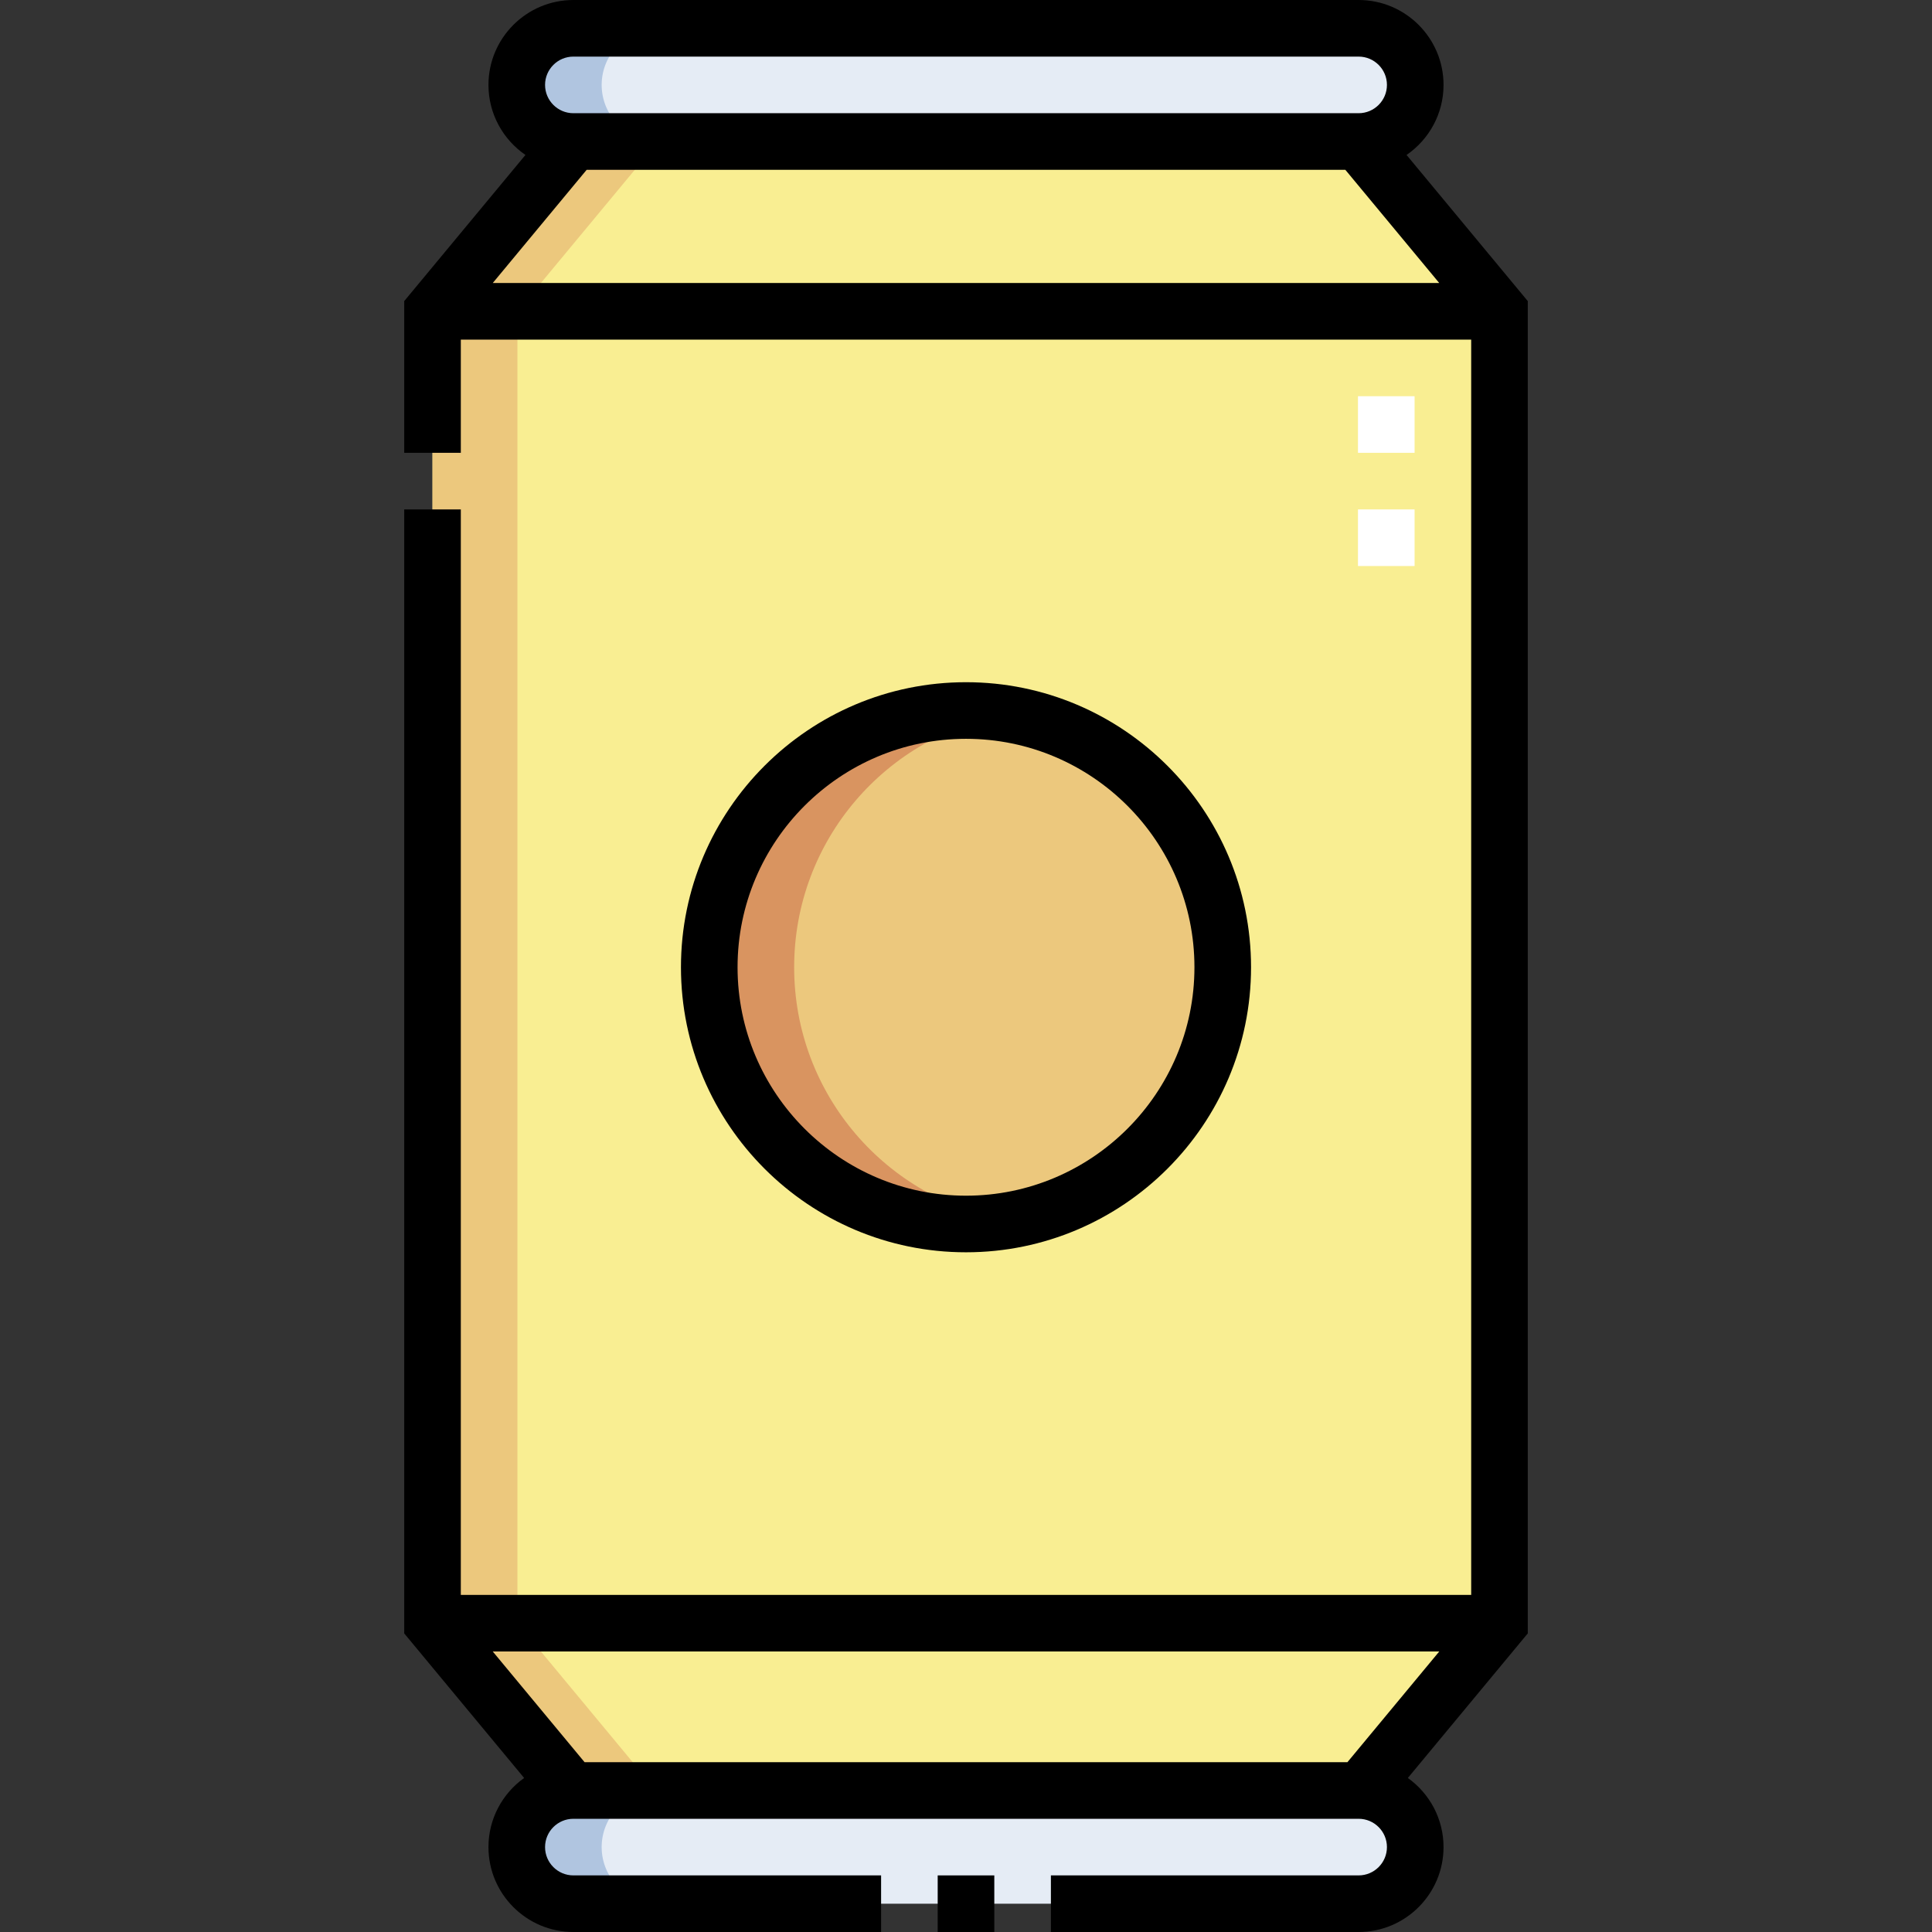 <svg id="Capa_1" enable-background="new 0 0 512 512" height="512" viewBox="0 0 512 512" width="512" xmlns="http://www.w3.org/2000/svg"><rect x="0" y="0" width="512" height="512" fill="#333333" stroke="none"/><g><g><g clip-rule="evenodd" fill-rule="evenodd"><path d="m151.947 504.5h208.106c8.25 0 15.001-6.75 15.001-15.001 0-8.069-6.458-14.703-14.459-14.991-.18-.006-.361-.01-.542-.01h-208.106c-.181 0-.362.003-.542.01-8.001.288-14.459 6.922-14.459 14.991 0 8.251 6.75 15.001 15.001 15.001zm0-466.999h208.106c8.25 0 15.001-6.75 15.001-15.001s-6.751-15.001-15.001-15.001h-208.106c-8.249 0-15.001 6.75-15.001 15.001s6.75 15.001 15.001 15.001z" fill="#e5ecf5"/><path d="m151.947 474.498h208.106c.181 0 .362.003.542.01l36.784-44.346h-282.758l36.784 44.346c.18-.006.361-.01.542-.01zm-37.326-391.997h282.758l-37.326-45h-208.106z" fill="#f9ee92"/><path d="m114.621 430.162h282.758v-347.661h-282.758zm141.379-105.792c-37.577 0-68.039-30.462-68.039-68.039s30.462-68.039 68.039-68.039 68.039 30.462 68.039 68.039-30.462 68.039-68.039 68.039z" fill="#f9ee92"/><ellipse cx="256" cy="256.332" fill="#ecc87d" rx="68.039" ry="68.039" transform="matrix(.99 -.14 .14 .99 -33.365 38.364)"/><path d="m151.947 504.5h22.5c-8.251 0-15.001-6.75-15.001-15.001 0-8.069 6.458-14.703 14.459-14.991.16-.006.321-.01.482-.01h-22.44c-.181 0-.362.003-.542.01-8.001.288-14.459 6.922-14.459 14.991 0 8.251 6.75 15.001 15.001 15.001zm0-466.999h22.5c-8.251 0-15.001-6.75-15.001-15.001s6.751-15.001 15.001-15.001h-22.5c-8.249 0-15.001 6.75-15.001 15.001s6.75 15.001 15.001 15.001z" fill="#b0c5e0"/><path d="m151.947 474.498h21.95l-36.776-44.336h-22.5l36.784 44.346c.18-.006.361-.01.542-.01zm208.166 0c.161 0 .322.003.482.01l.008-.01zm-245.492-391.997h22.5l37.326-45h-22.5z" fill="#ecc87d"/><path d="m114.621 82.501h22.5v347.661h-22.5z" fill="#ecc87d"/><path d="m187.961 256.332c0 42.24 37.956 73.987 79.288 67.107-32.222-5.362-56.789-33.363-56.789-67.107s24.566-61.745 56.789-67.108c-41.332-6.879-79.288 24.867-79.288 67.108z" fill="#d99460"/></g><g><path d="m374.88 150.001h-15v-15h15zm0-30h-15v-15h15z" fill="#fff"/></g></g><g><path d="m404.879 79.795-32.127-38.732c5.914-4.058 9.802-10.864 9.802-18.562 0-12.407-10.094-22.501-22.501-22.501h-208.106c-12.407 0-22.5 10.094-22.5 22.501 0 7.698 3.888 14.504 9.802 18.562l-32.127 38.732v40.206h15v-30h267.758v332.661h-267.759v-287.662h-15v297.867l31.781 38.315c-5.718 4.084-9.456 10.77-9.456 18.316 0 12.407 10.094 22.501 22.5 22.501h81.554v-15h-81.553c-4.136 0-7.5-3.365-7.5-7.501s3.365-7.5 7.5-7.5h208.106c4.136 0 7.5 3.365 7.5 7.5 0 4.136-3.365 7.501-7.5 7.501h-81.553v15h81.553c12.407 0 22.5-10.094 22.5-22.501 0-7.546-3.738-14.232-9.456-18.316l31.781-38.315v-353.072zm-48.349-34.794 24.884 30h-250.828l24.884-30zm-204.583-30.001h208.106c4.136 0 7.5 3.365 7.5 7.501s-3.365 7.5-7.5 7.5h-208.106c-4.136 0-7.5-3.365-7.5-7.5-.001-4.136 3.364-7.501 7.5-7.501zm229.467 422.662-24.334 29.336h-202.16l-24.334-29.336z"/><path d="m248.5 497h15v15h-15z"/><path d="m331.539 256.332c0-41.652-33.887-75.539-75.539-75.539s-75.539 33.887-75.539 75.539 33.887 75.538 75.539 75.538 75.539-33.887 75.539-75.538zm-136.078 0c0-33.381 27.157-60.539 60.539-60.539s60.539 27.157 60.539 60.539-27.158 60.538-60.539 60.538-60.539-27.157-60.539-60.538z"/></g></g></svg>